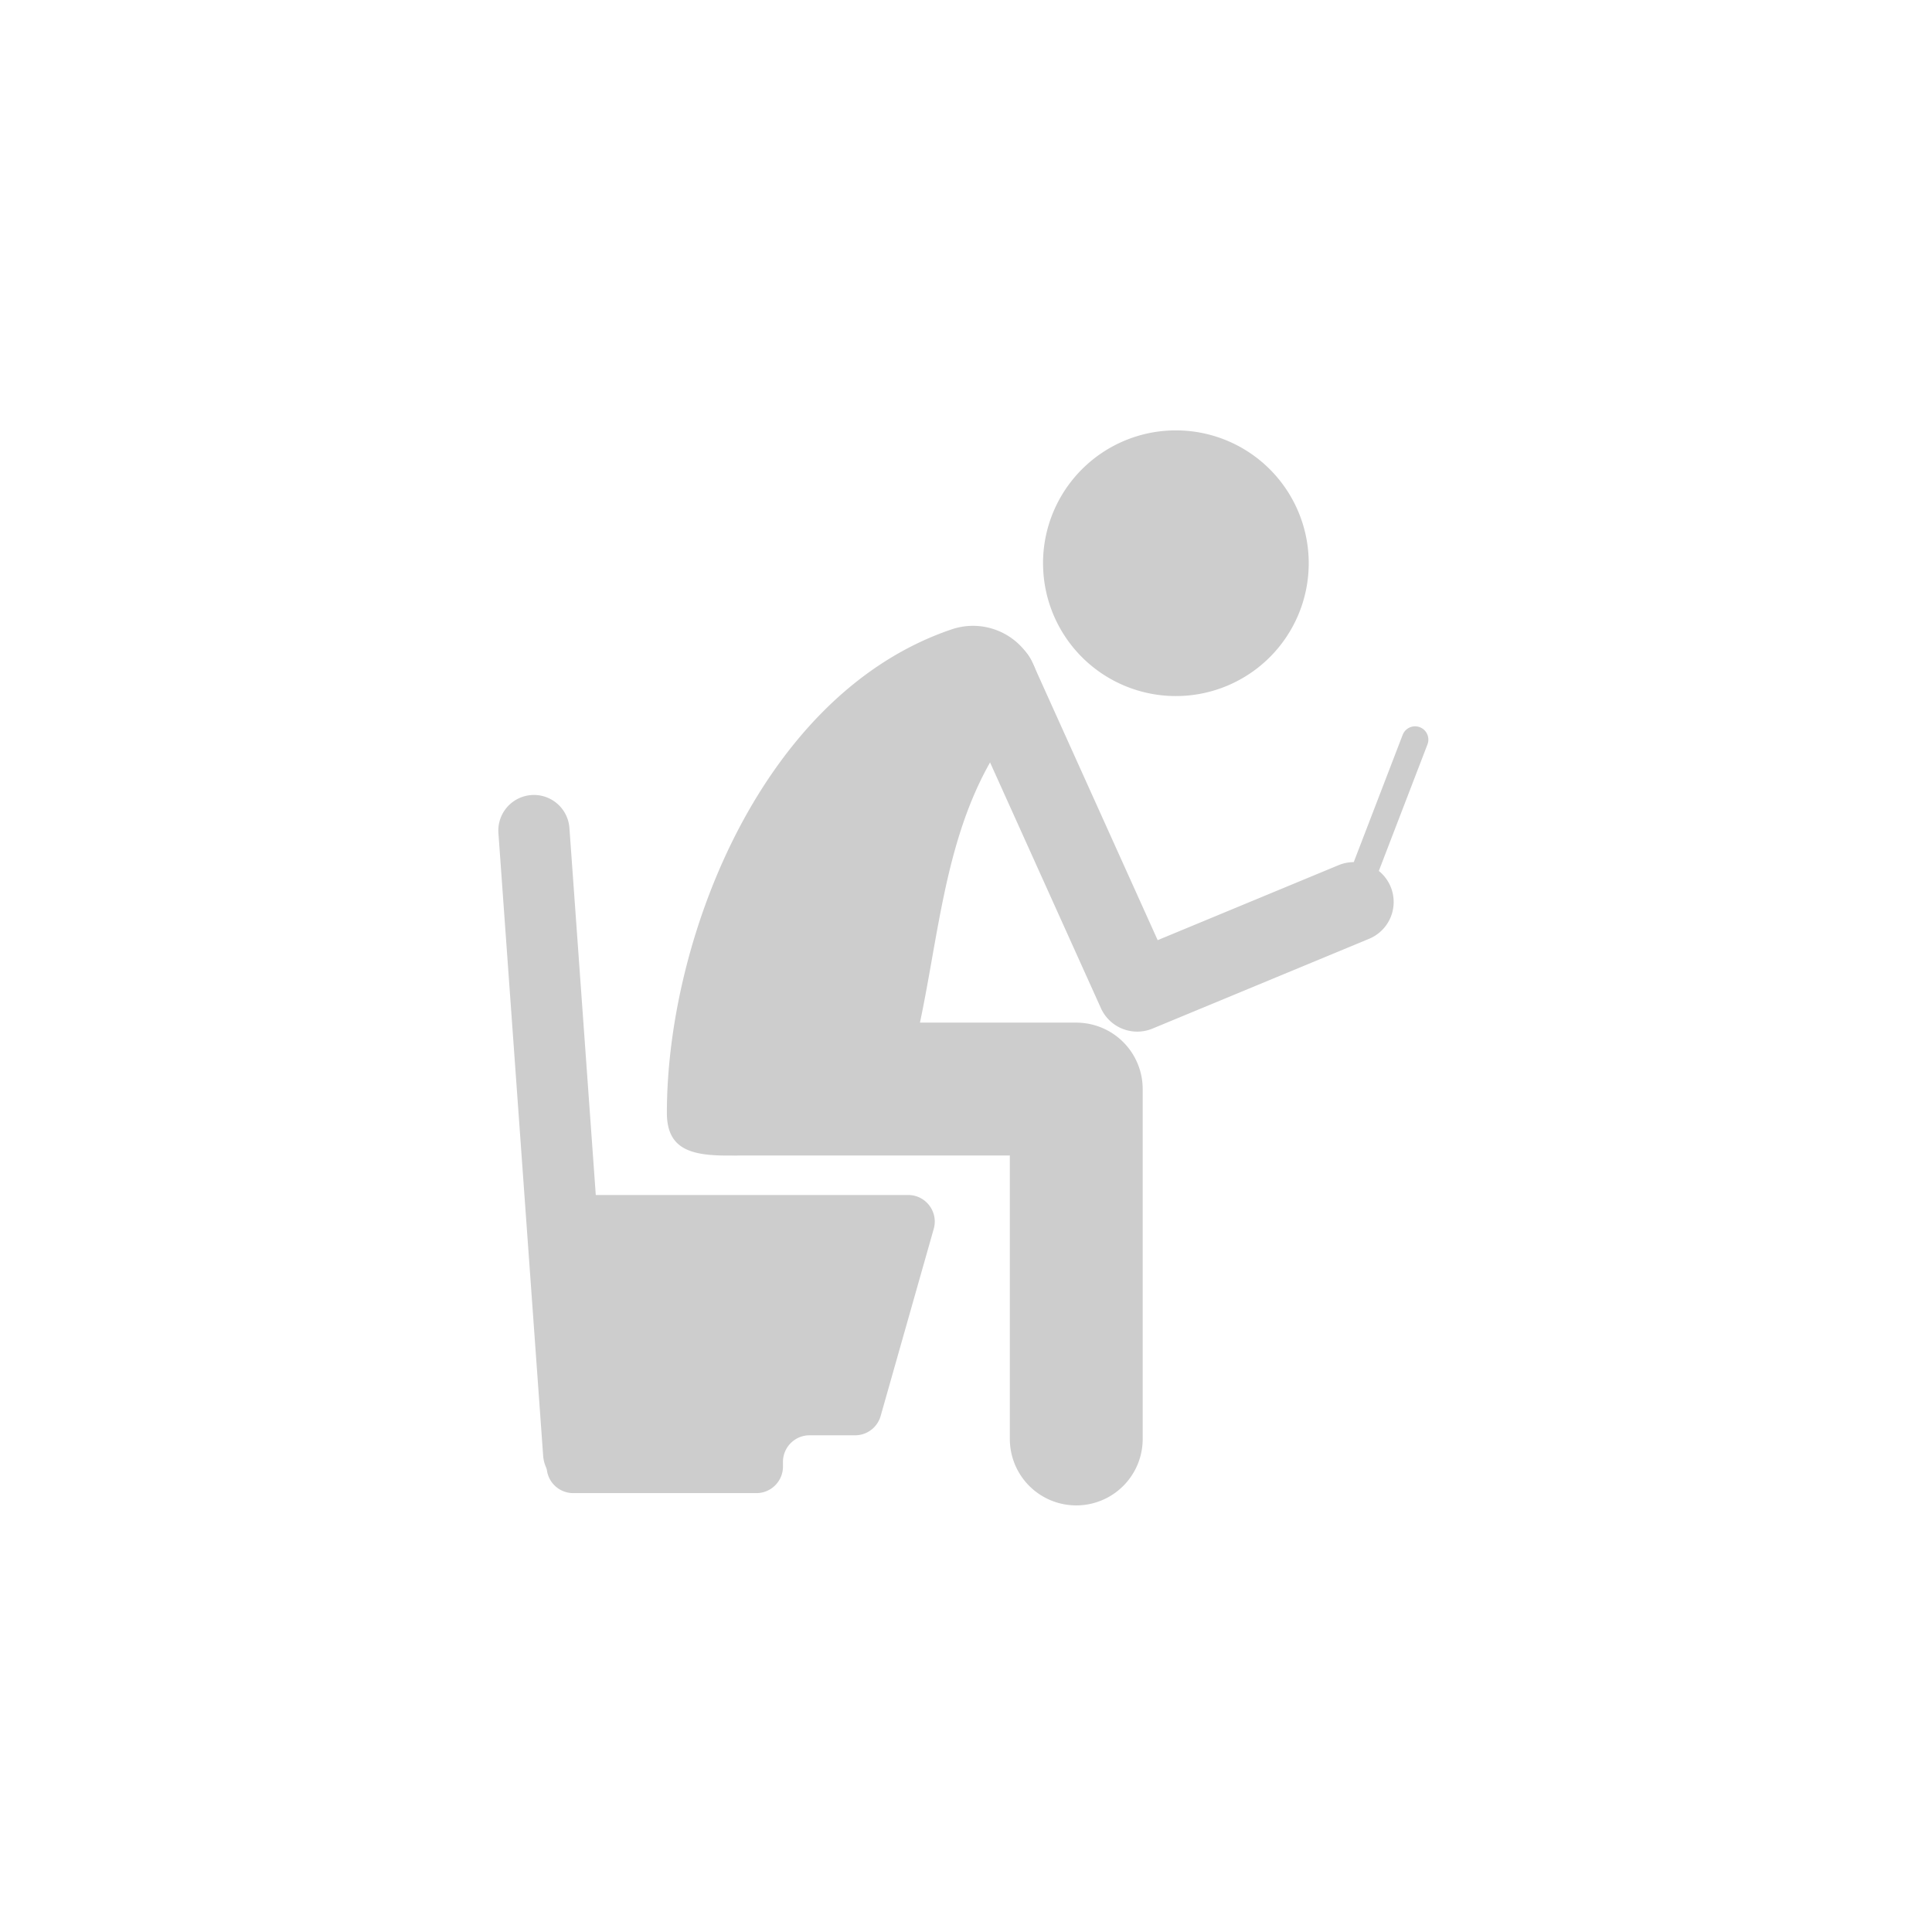 <?xml version="1.0" standalone="no"?><!DOCTYPE svg PUBLIC "-//W3C//DTD SVG 1.1//EN" "http://www.w3.org/Graphics/SVG/1.1/DTD/svg11.dtd"><svg t="1713446944436" class="icon" viewBox="0 0 1024 1024" version="1.1" xmlns="http://www.w3.org/2000/svg" p-id="13742" xmlns:xlink="http://www.w3.org/1999/xlink" width="32" height="32"><path d="M552.838 298.521a70.403 70.403 0 1 0 140.815 0 70.403 70.403 0 0 0-140.825 0z" fill="#cdcdcd" p-id="13743"></path><path d="M519.107 340.252a21.119 21.119 0 0 1 27.942 10.575l66.54 147.476 95.871-39.743a21.119 21.119 0 0 1 16.181 39.024L610.851 545.174a21.119 21.119 0 0 1-27.344-10.828L508.553 368.194A21.119 21.119 0 0 1 519.097 340.252z" fill="#cdcdcd" p-id="13744"></path><path d="M549.046 355.612a35.201 35.201 0 0 1-22.041 44.64c-32.19 53.4-29.514 119.595-49.132 178.784-14.954 45.157-54.008-14.802-54.008 10.818 0 19.446-18.483 22.619-37.918 22.619-19.456 0-32.484-3.173-32.484-22.619 0-45.928 12.41-100.099 36.266-147.091 23.674-46.627 61.247-91.085 114.668-109.193a35.201 35.201 0 0 1 44.65 22.031z" fill="#cdcdcd" p-id="13745"></path><path d="M535.238 612.423h-144.982a35.201 35.201 0 1 1 0-70.403h180.183a35.201 35.201 0 0 1 35.211 35.201v185.466a35.201 35.201 0 1 1-70.413 0V612.423zM752.549 385.44c3.63 1.399 5.434 5.475 4.045 9.104l-30.7 79.852a7.036 7.036 0 0 1-13.14-5.059l30.69-79.852a7.046 7.046 0 0 1 9.104-4.045z" fill="#cdcdcd" p-id="13746"></path><path d="M264.172 441.567a18.858 18.858 0 0 1 37.635-2.707l23.694 329.941a18.858 18.858 0 1 1-37.624 2.707l-23.704-329.941z" fill="#cdcdcd" p-id="13747"></path><path d="M289.751 647.452c0-7.766 6.296-14.072 14.083-14.072h177.527c9.338 0 16.09 8.932 13.545 17.925l-28.145 99.196a14.083 14.083 0 0 1-13.545 10.24h-24.14c-7.776 0-14.083 6.306-14.083 14.093v2.454c0 7.776-6.306 14.093-14.083 14.093h-97.077a14.083 14.083 0 0 1-14.093-14.093V647.462z" fill="#cdcdcd" p-id="13748"></path></svg>